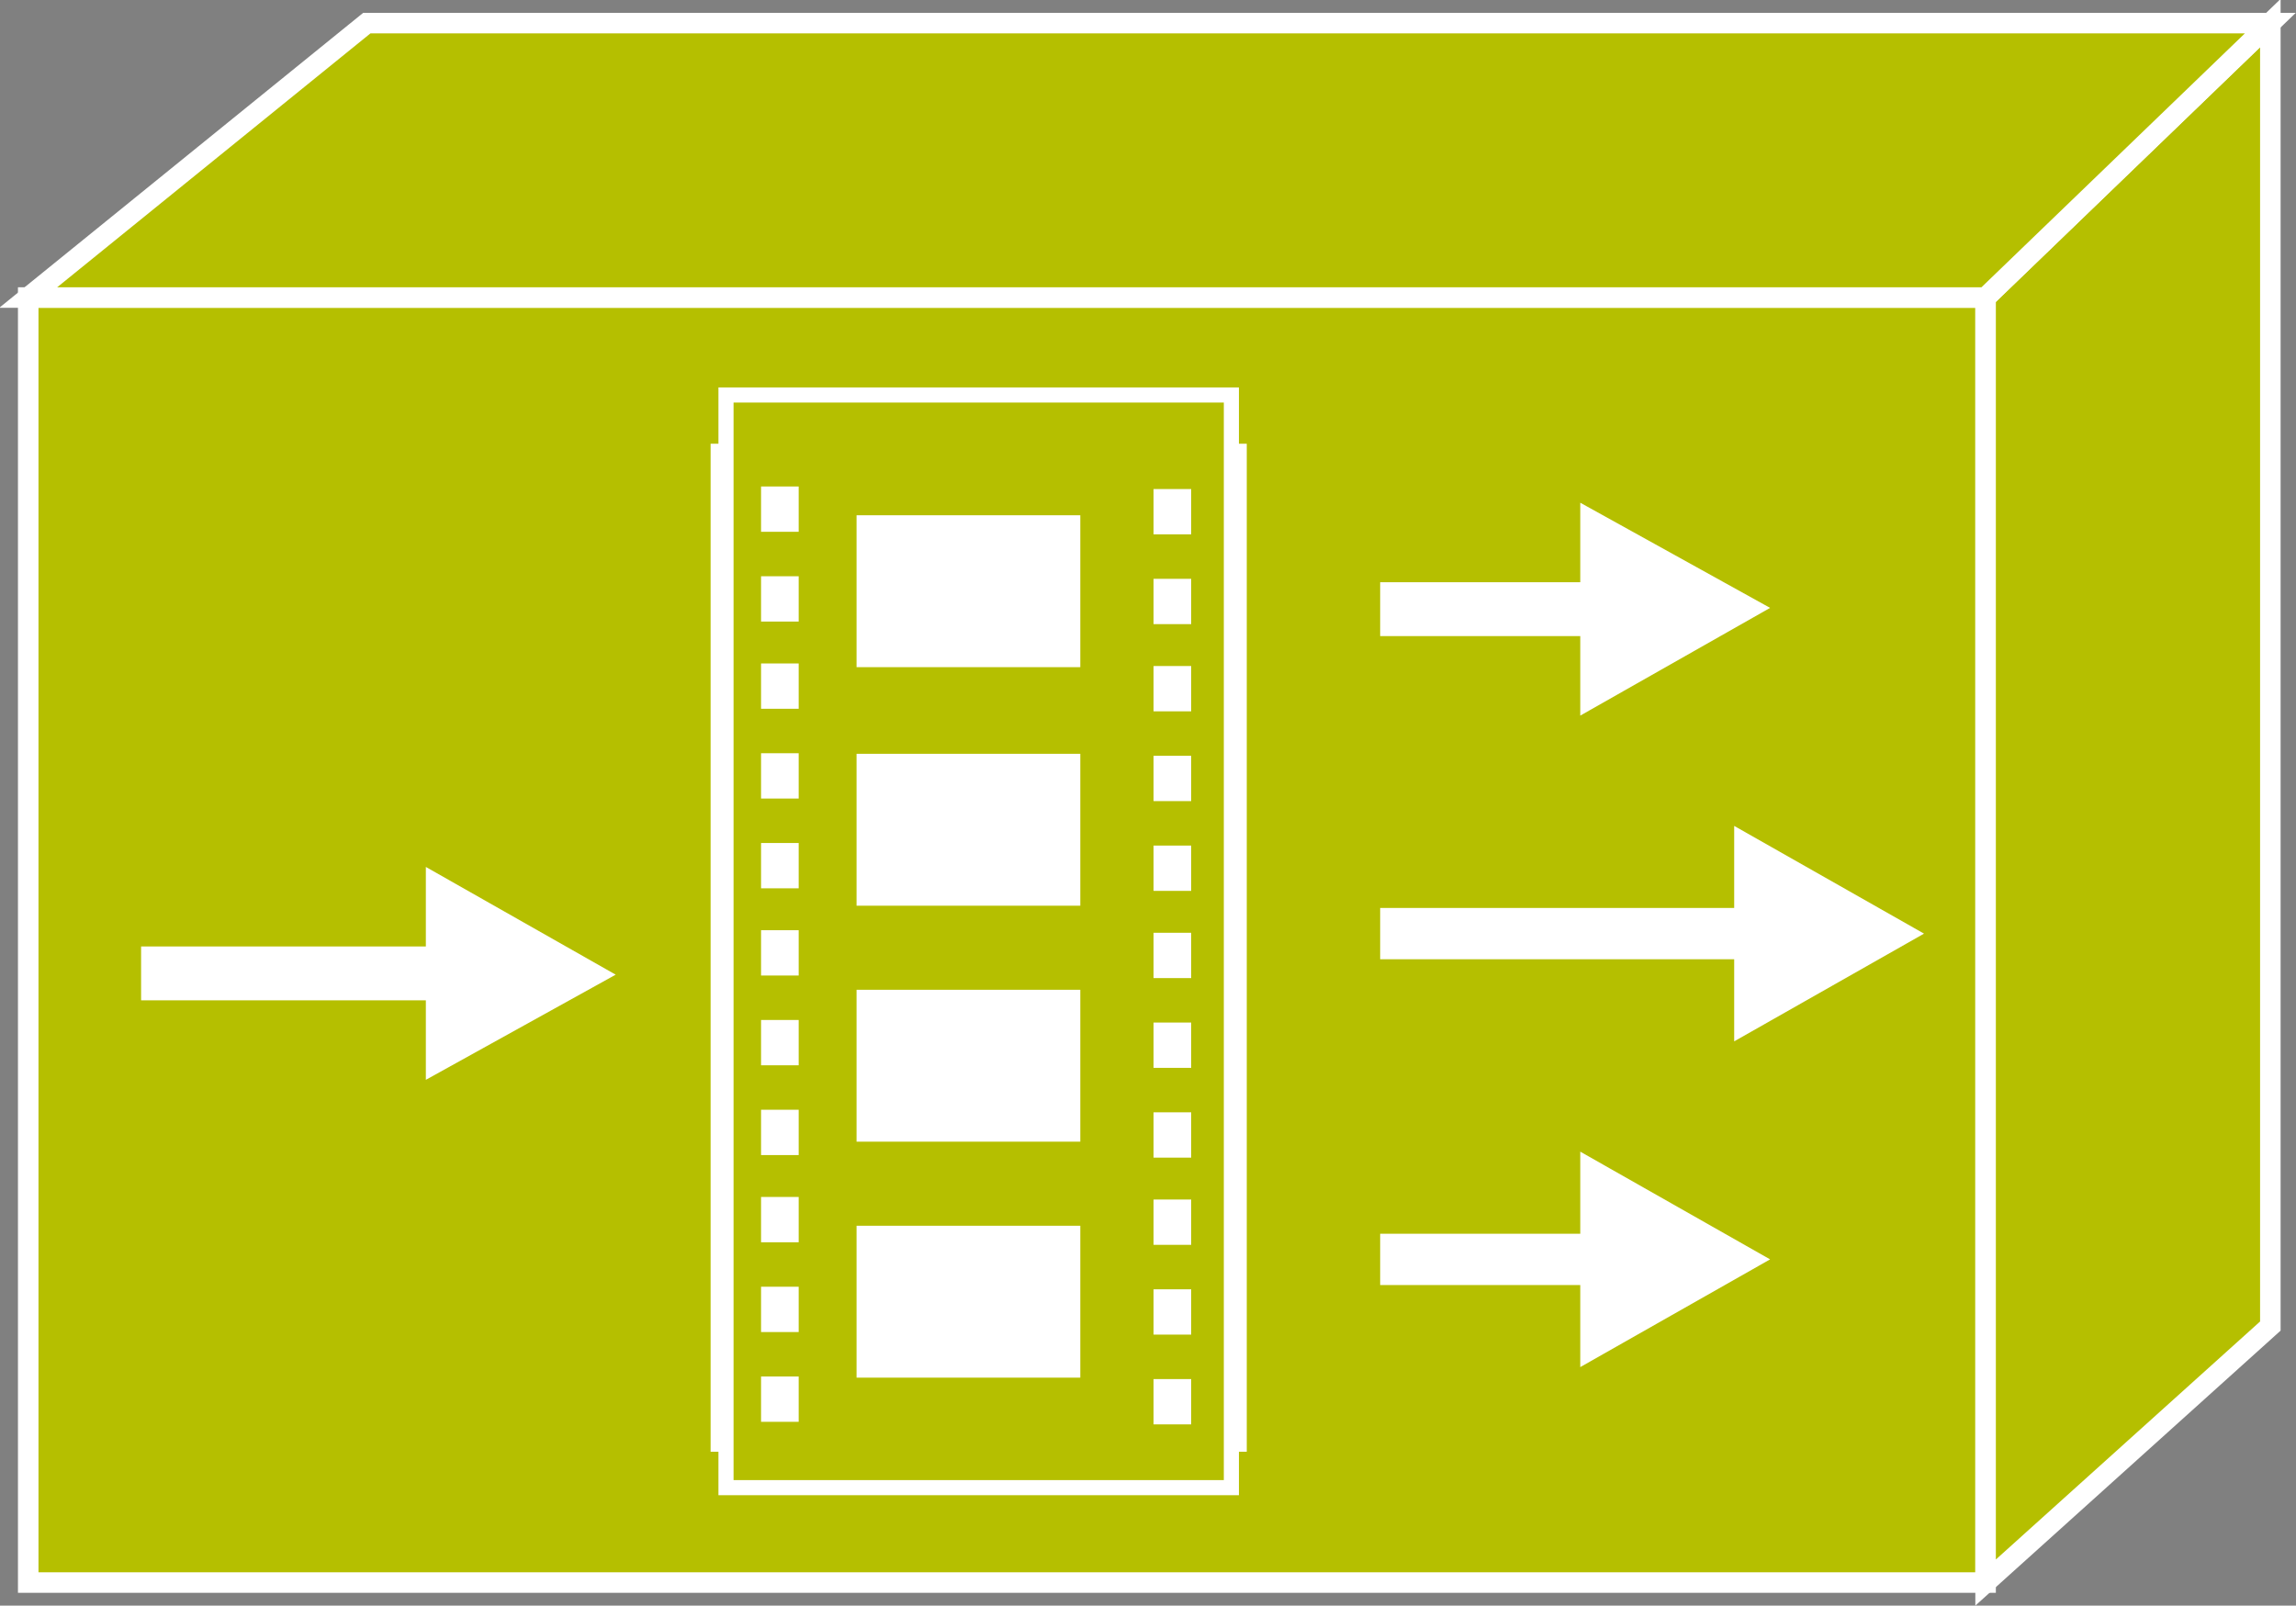 <?xml version="1.0" encoding="utf-8"?>
<!-- Generator: Adobe Illustrator 20.1.0, SVG Export Plug-In . SVG Version: 6.00 Build 0)  -->
<svg version="1.1" id="Layer_1" xmlns="http://www.w3.org/2000/svg" xmlns:xlink="http://www.w3.org/1999/xlink" x="0px" y="0px"
	 viewBox="0 0 89.5 62.6" style="enable-background:new 0 0 89.5 62.6;" xml:space="preserve">
<rect x="0" y="0" width="89.5" height="62.6" fill="#808080" stroke="none"/>
<style type="text/css">
	.st0{fill:#B5BF00;stroke:#FFFFFF;stroke-width:0.8;}
	.st1{fill:#FFFFFF;}
	.st2{stroke:#FFFFFF;stroke-width:1.6;}
	.st3{fill:#B5BF00;stroke:#FFFFFF;stroke-width:0.589;}
	.st4{fill:#FFFFFF;stroke:#FFFFFF;stroke-width:0.222;}
	.st5{fill:#FFFFFF;stroke:#FFFFFF;stroke-width:6.660000e-02;}
</style>
<g>
	<g>
		<g>
			<g>
				<rect x="1.1" y="11.6" class="st0" width="76.3" height="50.1"/>
				<polygon class="st0" points="88.5,51.7 77.4,61.7 77.4,11.6 88.5,0.9 				"/>
				<polygon class="st0" points="14.3,0.9 88.5,0.9 77.4,11.6 1.1,11.6 				"/>
				<g>
					<polygon class="st1" points="16.6,39 5.5,39 5.5,36.9 16.6,36.9 16.6,33.8 24,38 16.6,42.1 					"/>
				</g>
				<g>
					<polygon class="st1" points="61.6,24.8 53.8,24.8 53.8,22.7 61.6,22.7 61.6,19.6 69,23.7 61.6,27.9 					"/>
				</g>
				<g>
					<polygon class="st1" points="67.6,37.4 53.8,37.4 53.8,35.4 67.6,35.4 67.6,32.2 75,36.4 67.6,40.6 					"/>
				</g>
				<g>
					<polygon class="st1" points="61.6,50.1 53.8,50.1 53.8,48.1 61.6,48.1 61.6,44.9 69,49.1 61.6,53.3 					"/>
				</g>
			</g>
		</g>
	</g>
	<rect x="28.5" y="18.1" class="st2" width="19.3" height="37.7"/>
</g>
<g>
	<g>
		<g>
			<rect x="28.3" y="15.4" class="st3" width="19.7" height="42.6"/>
			<rect x="33.5" y="47.9" class="st4" width="8.5" height="5.7"/>
			<g>
				<rect x="45" y="53.8" class="st5" width="1.4" height="1.7"/>
				<rect x="45" y="50.3" class="st5" width="1.4" height="1.7"/>
				<rect x="45" y="46.8" class="st5" width="1.4" height="1.7"/>
				<rect x="45" y="43.4" class="st5" width="1.4" height="1.7"/>
				<rect x="45" y="39.9" class="st5" width="1.4" height="1.7"/>
				<polygon class="st5" points="46.4,36.4 46.4,38.1 45,38.1 45,36.4 				"/>
				<rect x="45" y="33" class="st5" width="1.4" height="1.7"/>
				<rect x="45" y="29.5" class="st5" width="1.4" height="1.7"/>
				<rect x="45" y="26" class="st5" width="1.4" height="1.7"/>
				<polygon class="st5" points="46.4,22.6 46.4,24.3 45,24.3 45,22.6 				"/>
				<rect x="45" y="19.1" class="st5" width="1.4" height="1.7"/>
			</g>
			<g>
				<rect x="29.7" y="53.7" class="st5" width="1.4" height="1.7"/>
				<polygon class="st5" points="31.1,50.2 31.1,51.9 29.7,51.9 29.7,50.2 				"/>
				<rect x="29.7" y="46.7" class="st5" width="1.4" height="1.7"/>
				<polygon class="st5" points="31.1,43.3 31.1,45 29.7,45 29.7,43.3 				"/>
				<rect x="29.7" y="39.8" class="st5" width="1.4" height="1.7"/>
				<rect x="29.7" y="36.3" class="st5" width="1.4" height="1.7"/>
				<rect x="29.7" y="32.9" class="st5" width="1.4" height="1.7"/>
				<polygon class="st5" points="31.1,29.4 31.1,31.1 29.7,31.1 29.7,29.4 				"/>
				<rect x="29.7" y="25.9" class="st5" width="1.4" height="1.7"/>
				<rect x="29.7" y="22.5" class="st5" width="1.4" height="1.7"/>
				<rect x="29.7" y="19" class="st5" width="1.4" height="1.7"/>
			</g>
			<rect x="33.5" y="38.7" class="st4" width="8.5" height="5.7"/>
			<rect x="33.5" y="29.5" class="st4" width="8.5" height="5.7"/>
			<rect x="33.5" y="20.2" class="st4" width="8.5" height="5.7"/>
		</g>
	</g>
</g>
</svg>
